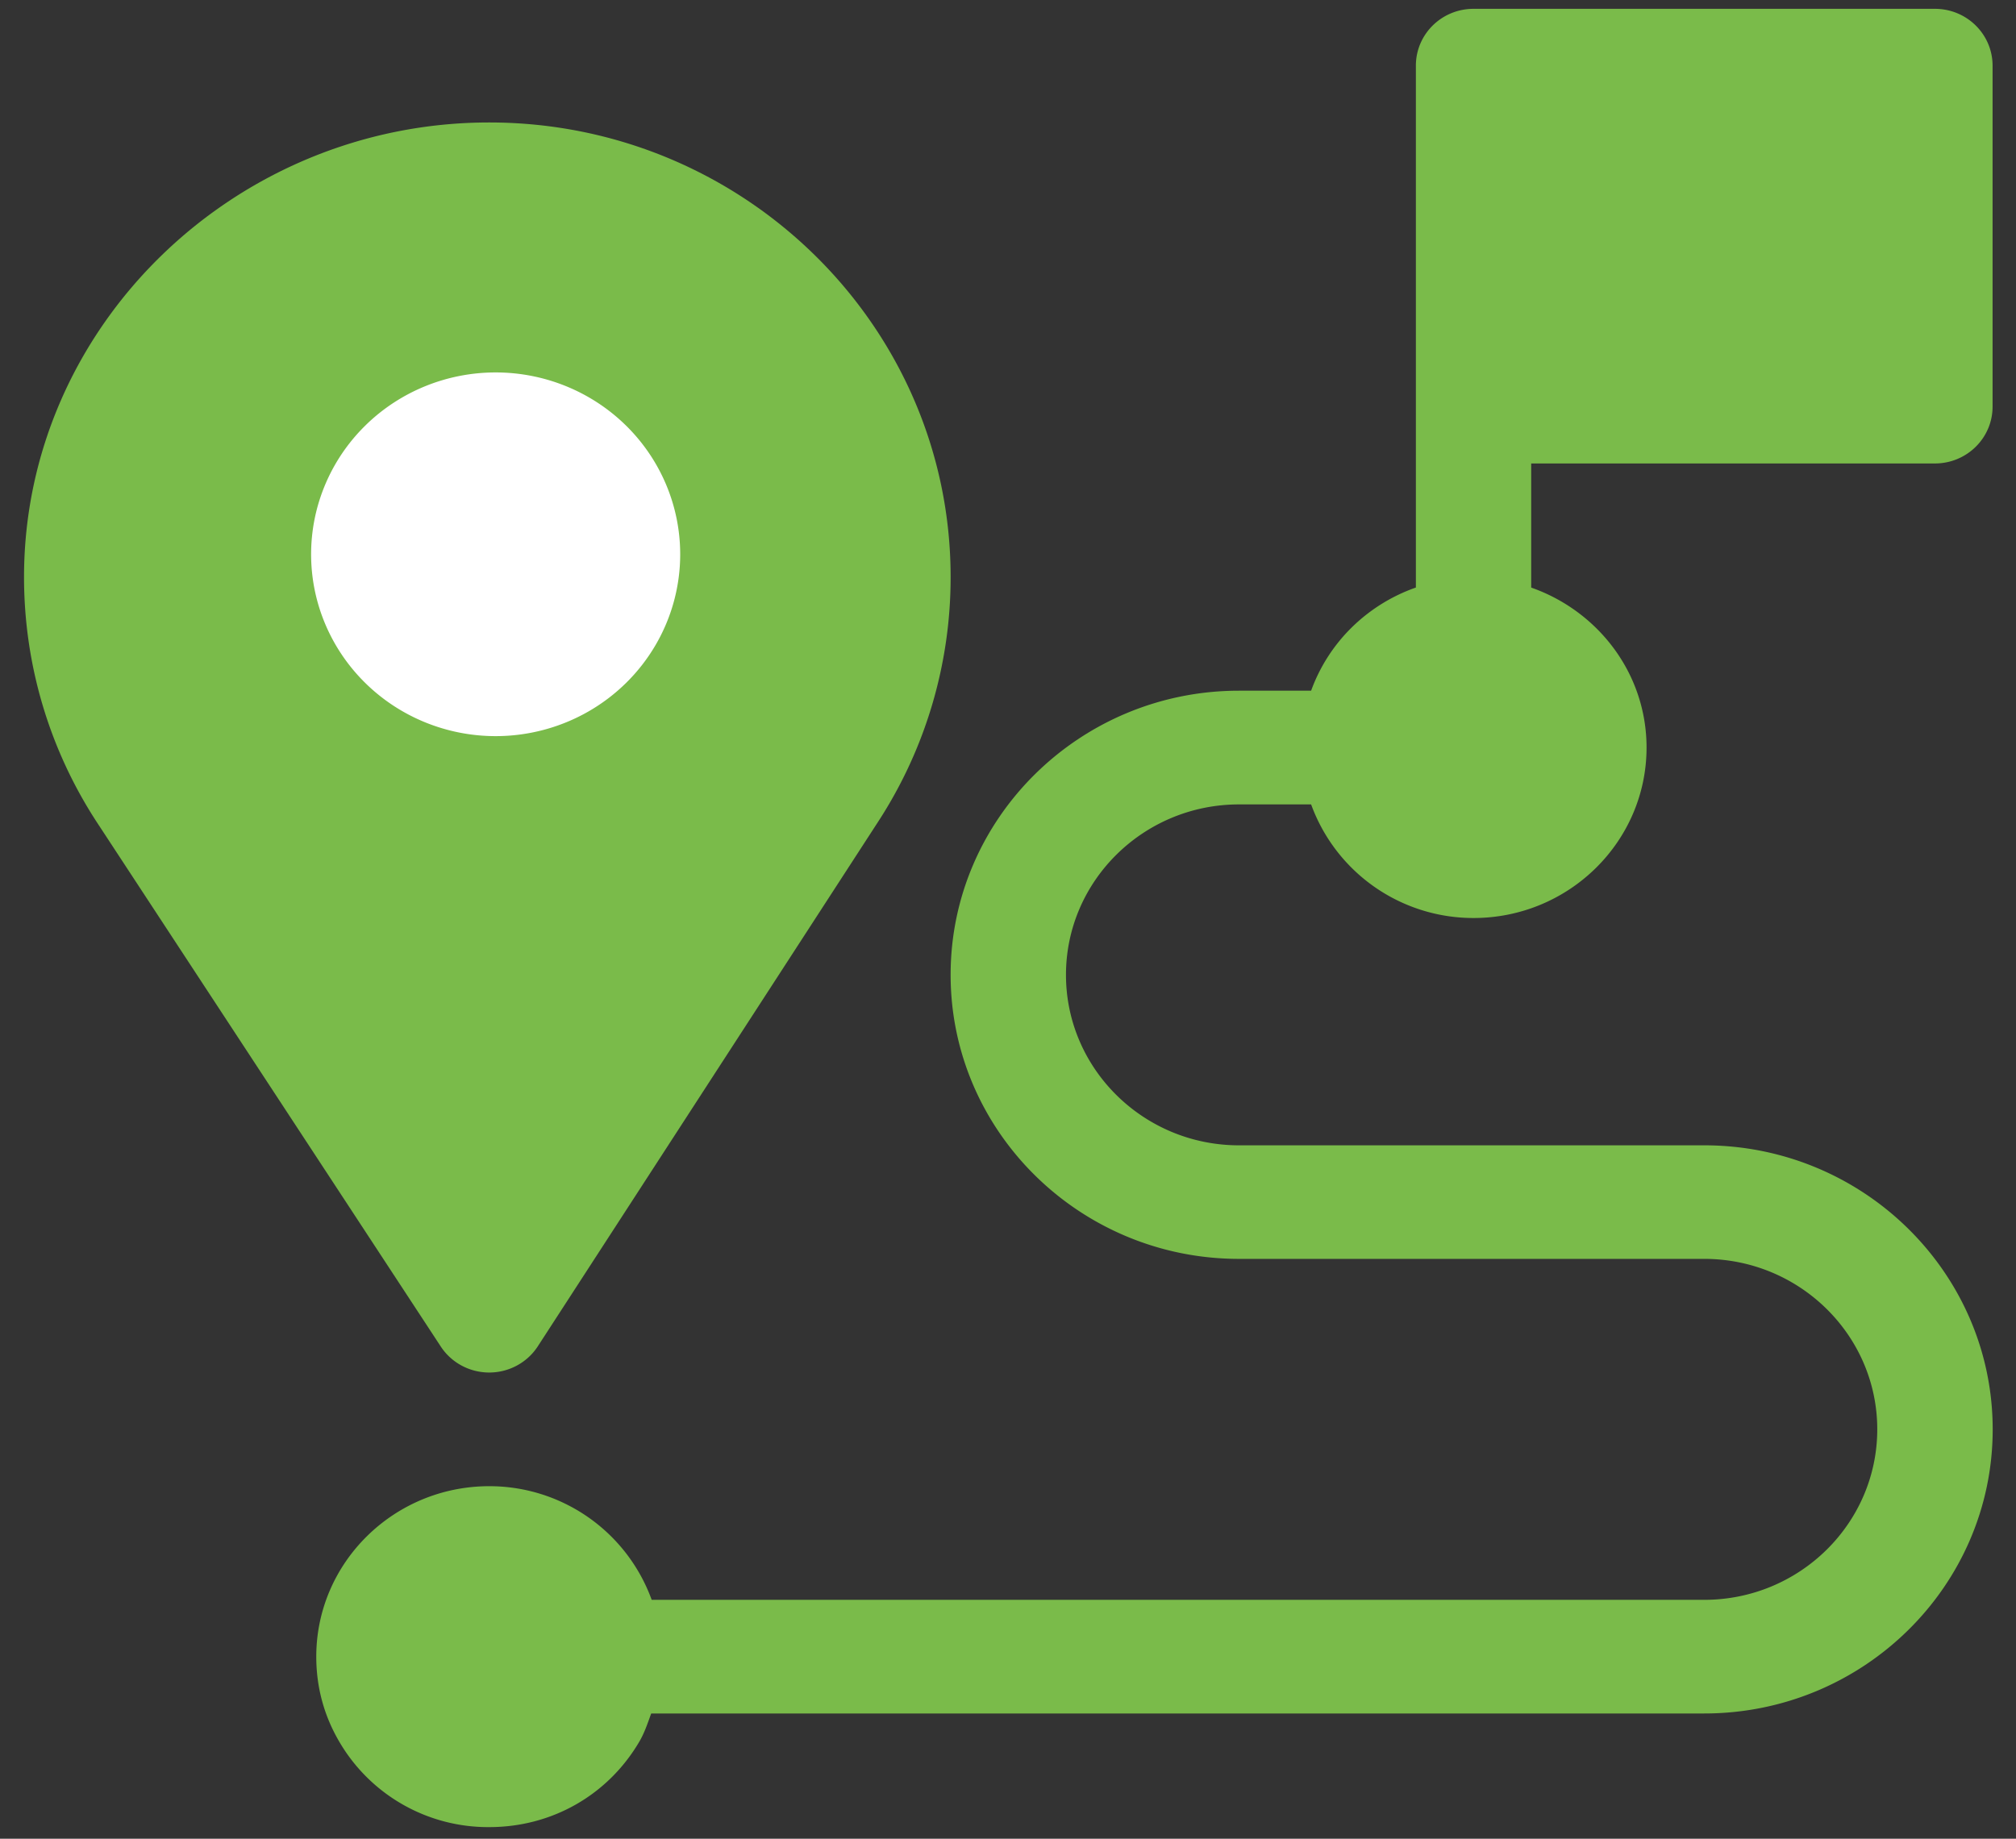 <svg width="50" height="45.614" id="manual-gps" viewBox="0 0 50 45.614" fill="none" xmlns="http://www.w3.org/2000/svg"><rect x="0" y="0" width="50" height="45.614" fill="#333333" stroke="none"/><path d="M10.928 33.397c0.263 0.406 0.718 0.651 1.206 0.651s0.943 -0.246 1.205 -0.651l8.443 -13.017a11.114 11.114 0 0 0 1.795 -6.066c0 -6.218 -5.133 -11.276 -11.443 -11.276S0.596 8.096 0.596 14.315c0 2.158 0.62 4.256 1.795 6.065z" fill="#7ABB4A"/><path d="M47.989 0.219H36.546c-0.791 0 -1.43 0.631 -1.43 1.41v12.946a4.298 4.298 0 0 0 -1.592 0.991 4.211 4.211 0 0 0 -1.006 1.568h-1.789c-3.943 0 -7.152 3.162 -7.152 7.048s3.209 7.047 7.152 7.047h11.539c2.367 0 4.291 1.897 4.291 4.228 0 2.333 -1.925 4.23 -4.291 4.23h-26.105a4.281 4.281 0 0 0 -4.028 -2.819c-2.367 0 -4.291 1.896 -4.291 4.228 0 0.754 0.191 1.462 0.57 2.109a4.272 4.272 0 0 0 3.721 2.12c1.552 0 2.943 -0.793 3.723 -2.123 0.129 -0.221 0.207 -0.461 0.293 -0.696h26.118c3.944 0 7.153 -3.161 7.153 -7.047s-3.209 -7.047 -7.153 -7.047H30.729c-2.366 0 -4.291 -1.897 -4.291 -4.229s1.925 -4.228 4.291 -4.228h1.789a4.281 4.281 0 0 0 4.028 2.818c2.366 0 4.291 -1.896 4.291 -4.228 0 -1.836 -1.2 -3.386 -2.861 -3.969v-3.079h10.013c0.79 0 1.43 -0.631 1.43 -1.41V1.629c0 -0.779 -0.639 -1.41 -1.43 -1.41" fill="#7ABB4A"/><path cx="14.014" cy="15.675" rx="5.218" ry="5.142" fill="white" d="M16.87 13.75A4.577 4.511 0 0 1 12.293 18.261A4.577 4.511 0 0 1 7.716 13.75A4.577 4.511 0 0 1 16.87 13.75z"/></svg>